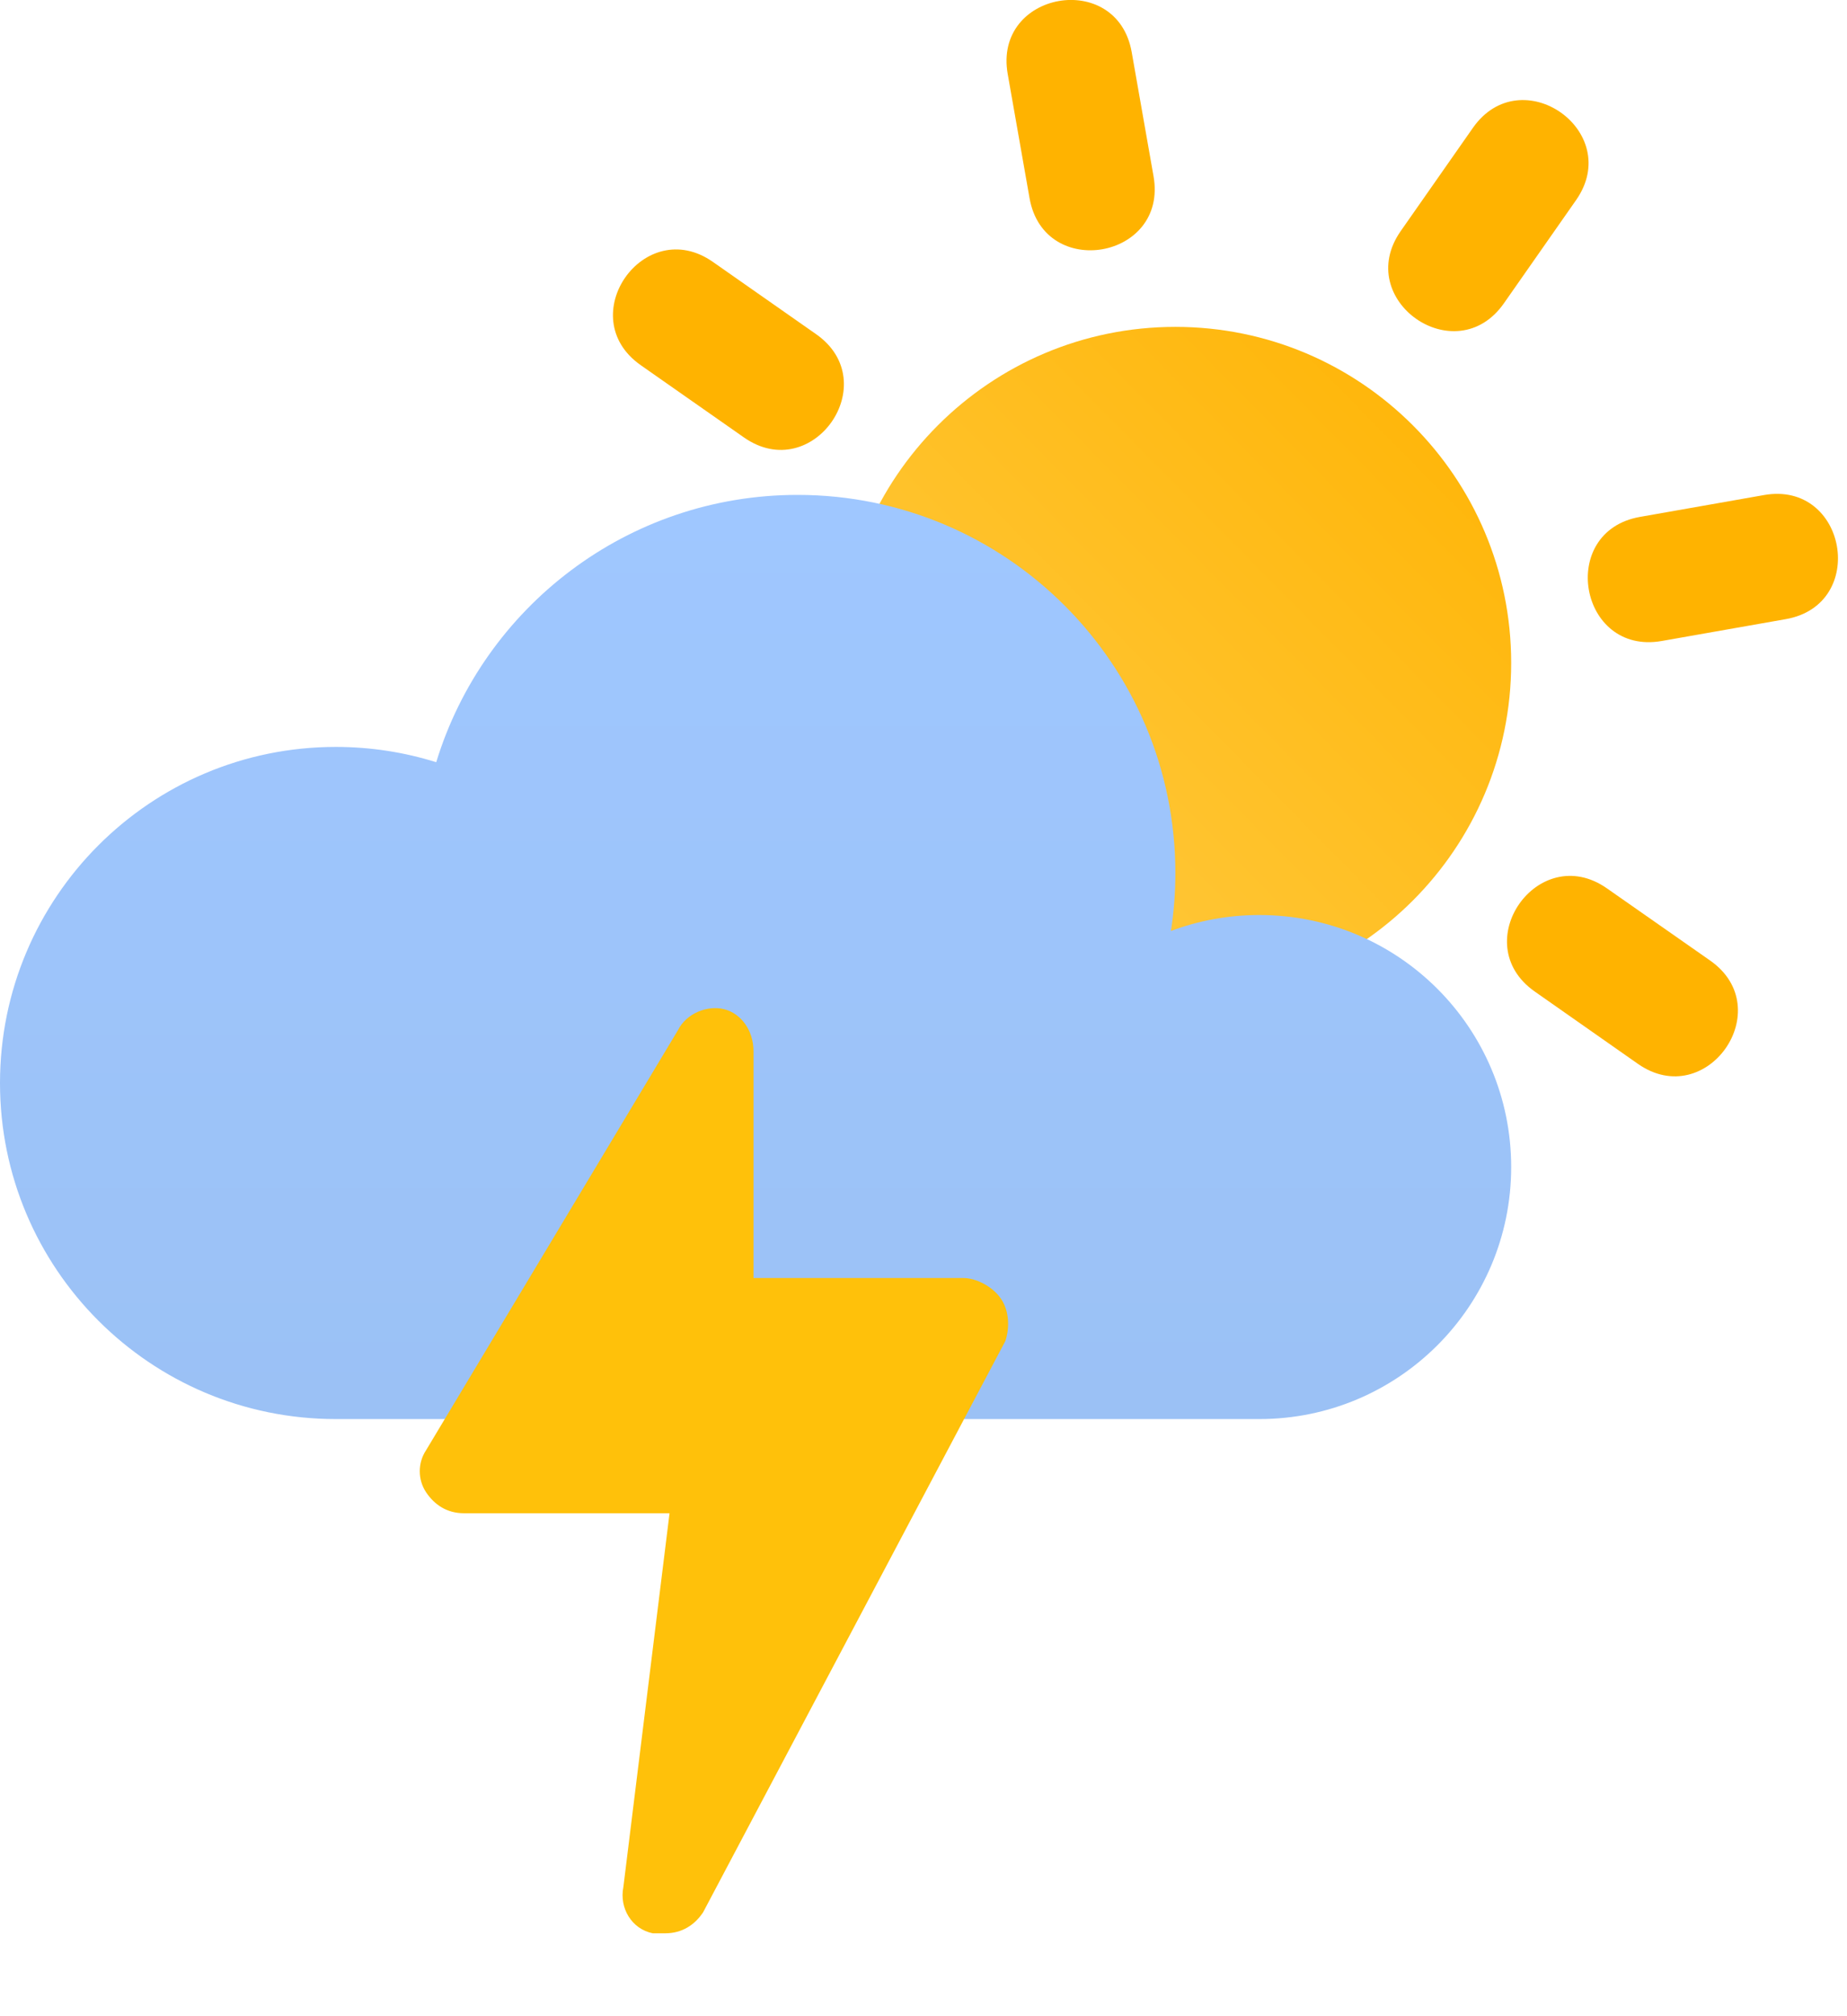 <svg width="22" height="24" viewBox="0 0 22 24" fill="none" xmlns="http://www.w3.org/2000/svg">
<path d="M14 11.892C16.209 11.892 18 10.101 18 7.891C18 5.682 16.209 3.891 14 3.891C11.791 3.891 10 5.682 10 7.891C10 10.101 11.791 11.892 14 11.892Z" fill="url(#paint0_linear_1_622)"/>
<path d="M13.48 0.621L13.74 2.098C13.914 3.083 12.436 3.343 12.263 2.358L12.003 0.881C11.829 -0.104 13.307 -0.364 13.48 0.621V0.621ZM18.773 2.382L17.913 3.611C17.339 4.43 16.111 3.57 16.684 2.751L17.544 1.522C18.118 0.703 19.346 1.563 18.773 2.382ZM8.492 3.118L9.721 3.978C10.54 4.552 9.68 5.78 8.861 5.207L7.632 4.347C6.813 3.773 7.673 2.545 8.492 3.118V3.118ZM19.141 10.575L20.37 11.434C21.189 12.008 20.329 13.236 19.51 12.664L18.281 11.803C17.462 11.229 18.322 10.002 19.141 10.575ZM21.271 7.37L19.794 7.63C18.809 7.804 18.549 6.326 19.534 6.153L21.011 5.893C21.996 5.719 22.256 7.197 21.271 7.37Z" fill="#FFB300"/>
<path d="M4 16.892C1.791 16.892 0 15.101 0 12.892C0 10.682 1.791 8.891 4 8.891C4.417 8.891 4.818 8.955 5.196 9.073C5.759 7.231 7.473 5.891 9.5 5.891C11.985 5.891 14 7.906 14 10.392C14 10.627 13.982 10.857 13.947 11.082C14.275 10.959 14.629 10.892 15 10.892C16.657 10.892 18 12.235 18 13.892C18 15.549 16.657 16.892 15 16.892H4Z" fill="url(#paint1_linear_1_622)"/>
<path d="M5 10.392C5 12.877 7.015 14.892 9.5 14.892C11.751 14.892 13.615 13.239 13.947 11.082C14.275 10.959 14.629 10.892 15 10.892C16.657 10.892 18 12.235 18 13.892C18 15.549 16.657 16.892 15 16.892H4C1.791 16.892 0 15.101 0 12.892C0 10.682 1.791 8.891 4 8.891C4.417 8.891 4.818 8.955 5.196 9.073C5.068 9.49 5 9.932 5 10.392Z" fill="url(#paint2_radial_1_622)"/>
<path d="M11.975 15.963L8.375 22.763C8.275 22.913 8.125 23.013 7.925 23.013C7.875 23.013 7.825 23.013 7.775 23.013C7.525 22.963 7.375 22.713 7.425 22.463L7.975 18.013H5.525C5.325 18.013 5.175 17.913 5.075 17.763C4.975 17.613 4.975 17.413 5.075 17.263L8.075 12.263C8.175 12.063 8.425 11.963 8.625 12.013C8.825 12.063 8.975 12.263 8.975 12.513V15.213H11.475C11.625 15.213 11.825 15.313 11.925 15.463C12.025 15.613 12.025 15.813 11.975 15.963Z" fill="#FFC10A"/>
<defs>
<linearGradient id="paint0_linear_1_622" x1="18" y1="3.891" x2="12.392" y2="9.428" gradientUnits="userSpaceOnUse">
<stop stop-color="#FFB301"/>
<stop offset="1" stop-color="#FFC533"/>
</linearGradient>
<linearGradient id="paint1_linear_1_622" x1="9" y1="5.891" x2="9" y2="16.892" gradientUnits="userSpaceOnUse">
<stop stop-color="#9FC7FF"/>
<stop offset="1" stop-color="#9BC1F5"/>
</linearGradient>
<radialGradient id="paint2_radial_1_622" cx="0" cy="0" r="1" gradientUnits="userSpaceOnUse" gradientTransform="translate(6.972 -13.457) rotate(-90) scale(10.479 3.349)">
<stop stop-color="#486DA8" stop-opacity="0.4"/>
<stop offset="1" stop-color="#486DA8" stop-opacity="0"/>
</radialGradient>
</defs>
</svg>
